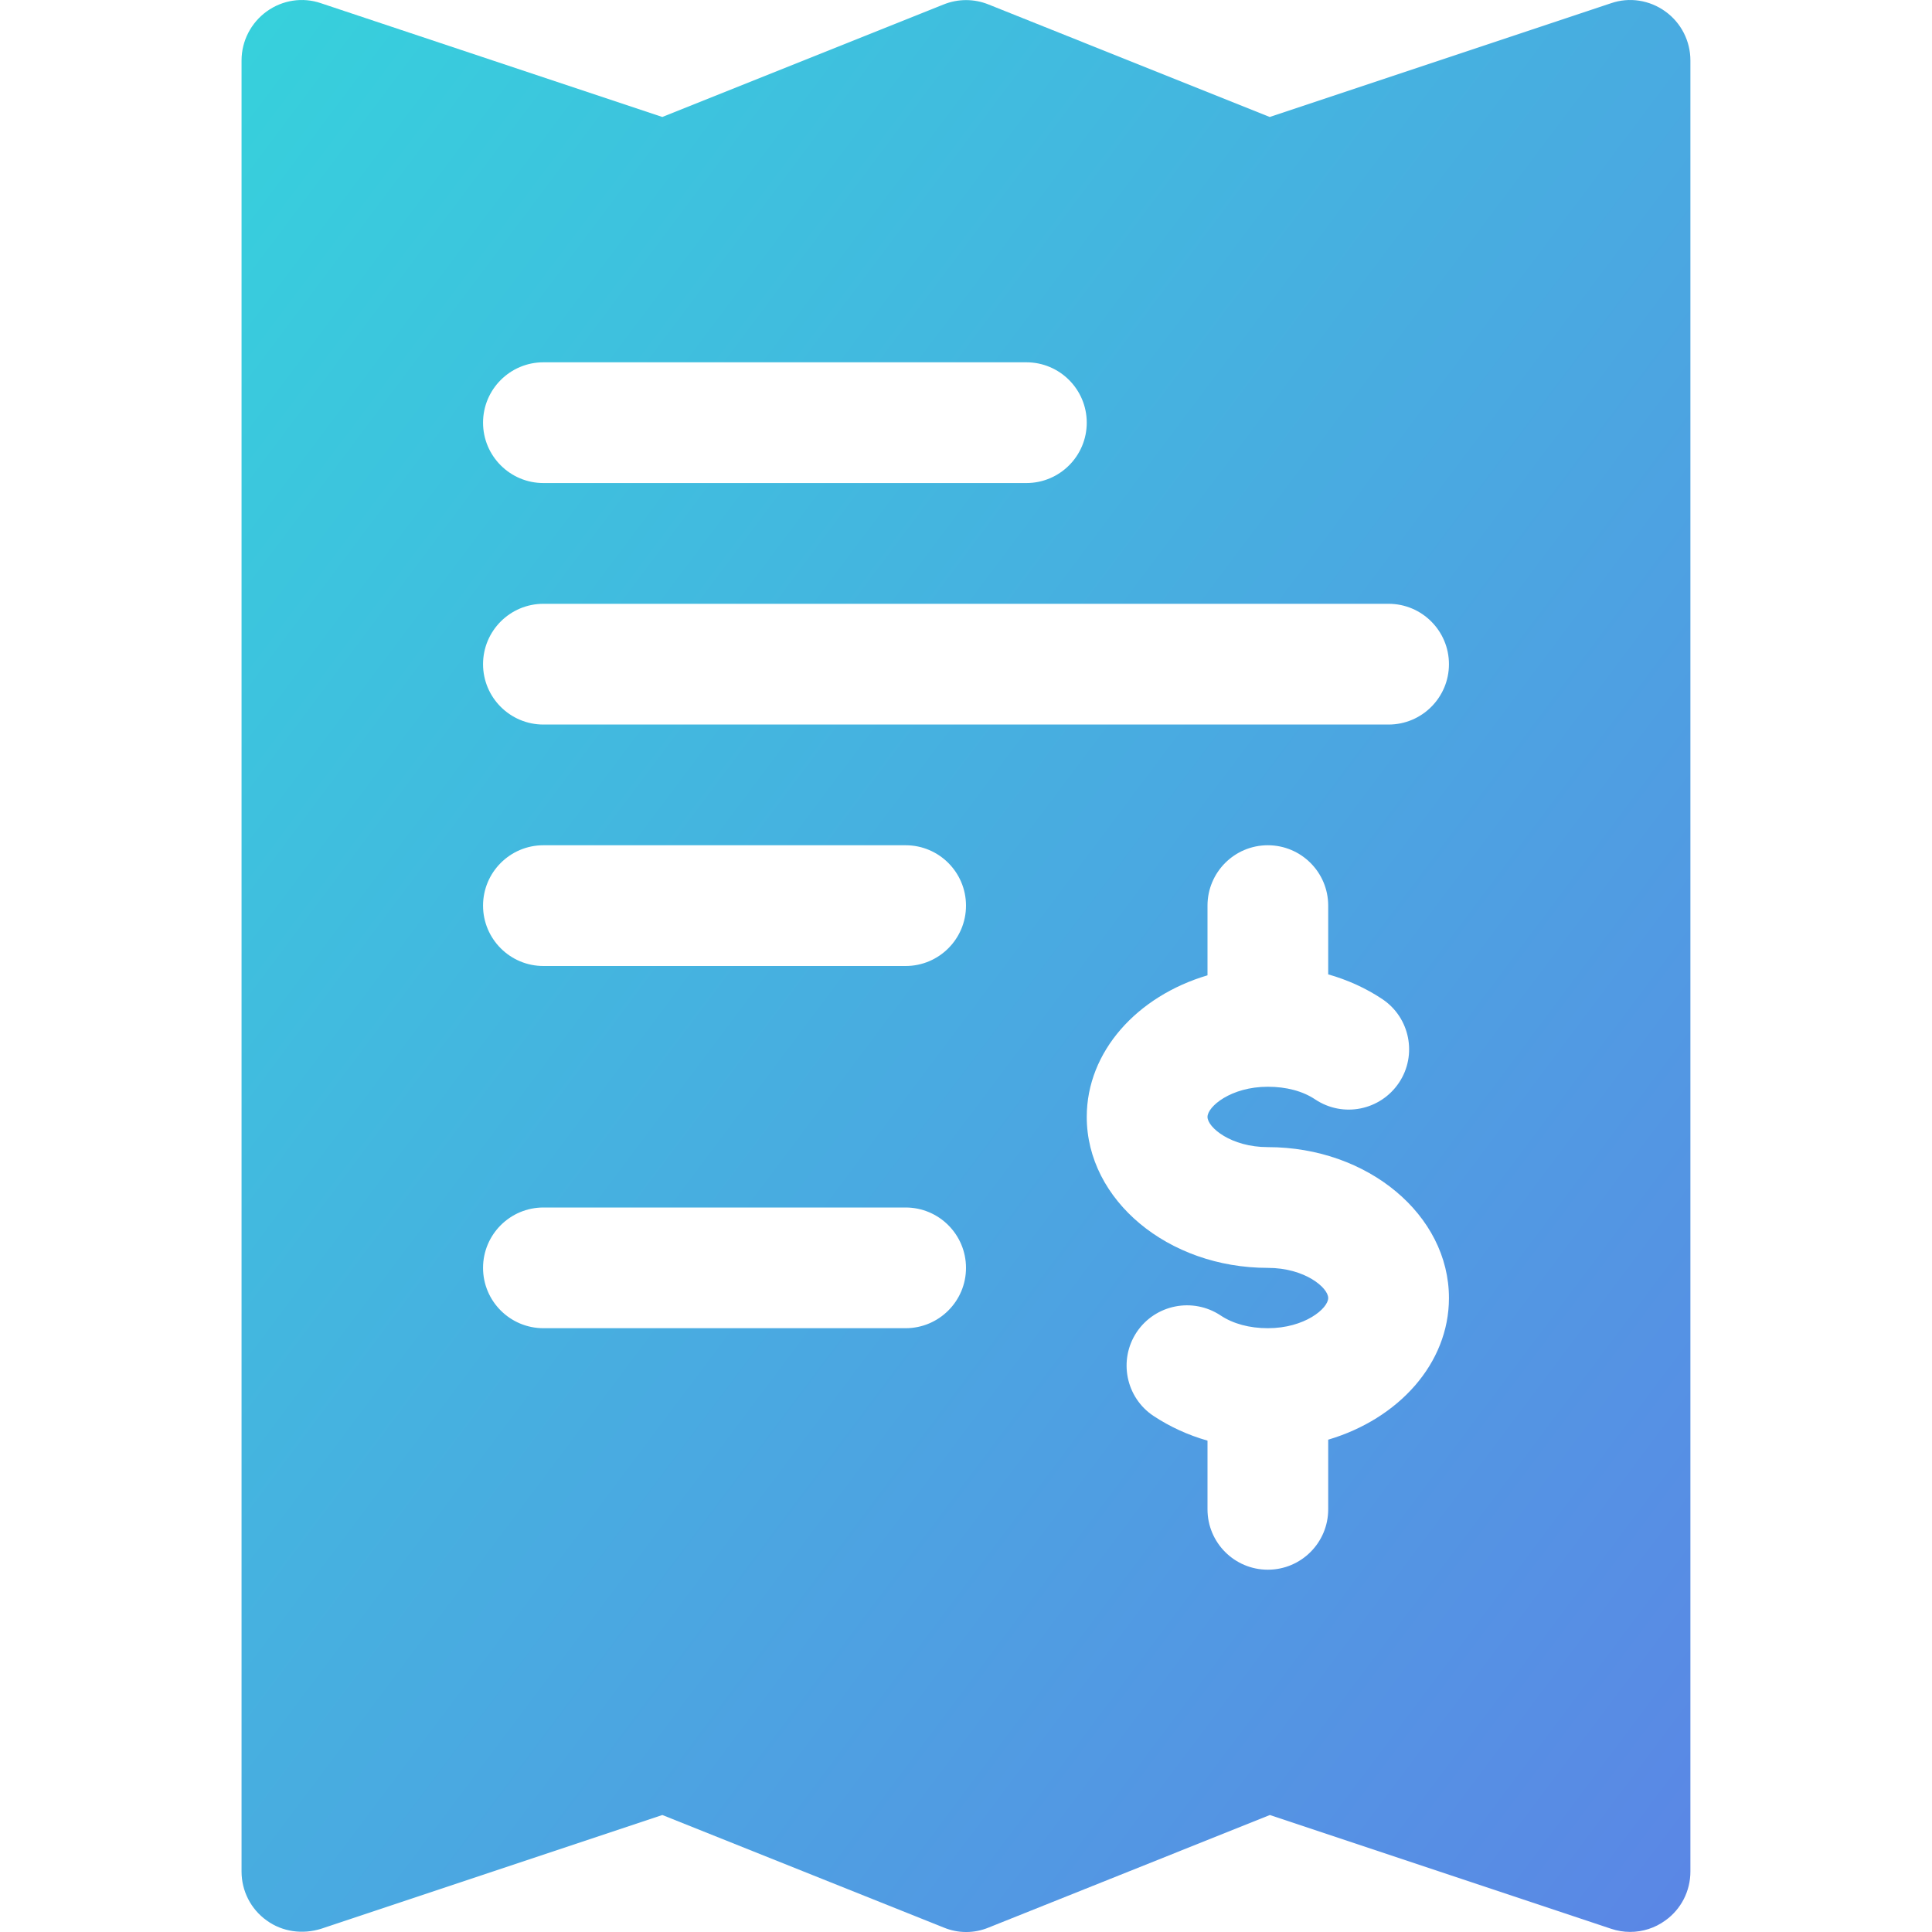 <svg width="40" height="40" viewBox="0 0 40 40" fill="none" xmlns="http://www.w3.org/2000/svg">
<g clip-path="url(#clip0)">
<path d="M34.479 0.237C34.154 0.002 33.734 -0.065 33.354 0.067L26.289 2.422L20.465 0.092C20.168 -0.028 19.835 -0.028 19.538 0.092L13.713 2.422L6.646 0.067C6.264 -0.065 5.846 0.002 5.521 0.237C5.196 0.472 5.001 0.849 5.001 1.252V38.748C5.001 39.151 5.194 39.528 5.521 39.761C5.846 39.998 6.266 40.053 6.649 39.933L13.713 37.578L19.54 39.908C19.837 40.031 20.17 40.031 20.468 39.908L26.292 37.578L33.356 39.933C33.484 39.976 33.616 39.998 33.749 39.998C34.009 39.998 34.264 39.918 34.479 39.761C34.806 39.528 34.998 39.151 34.998 38.748V1.252C34.998 0.849 34.806 0.472 34.479 0.237ZM11.251 7.501H21.25C21.94 7.501 22.5 8.061 22.5 8.751C22.5 9.441 21.94 10.001 21.25 10.001H11.251C10.561 10.001 10.001 9.441 10.001 8.751C10.001 8.061 10.561 7.501 11.251 7.501ZM18.75 27.499H11.251C10.561 27.499 10.001 26.939 10.001 26.25C10.001 25.56 10.561 25 11.251 25H18.75C19.44 25 20 25.56 20 26.25C20 26.939 19.44 27.499 18.75 27.499ZM18.75 20H11.251C10.561 20 10.001 19.44 10.001 18.75C10.001 18.06 10.561 17.5 11.251 17.5H18.75C19.44 17.5 20 18.06 20 18.75C20 19.44 19.44 20 18.75 20ZM27.499 29.807V31.249C27.499 31.939 26.939 32.499 26.249 32.499C25.559 32.499 25 31.939 25 31.249V29.827C24.597 29.712 24.22 29.539 23.88 29.314C23.307 28.932 23.152 28.154 23.535 27.579C23.92 27.007 24.695 26.854 25.27 27.234C25.529 27.407 25.869 27.499 26.249 27.499C27.014 27.499 27.499 27.089 27.499 26.874C27.499 26.66 27.014 26.25 26.249 26.25C24.182 26.25 22.5 24.847 22.5 23.125C22.5 21.767 23.547 20.623 25 20.193V18.75C25 18.06 25.559 17.5 26.249 17.5C26.939 17.5 27.499 18.06 27.499 18.75V20.173C27.902 20.288 28.282 20.46 28.619 20.685C29.192 21.067 29.347 21.845 28.964 22.417C28.579 22.99 27.807 23.147 27.229 22.762C26.972 22.59 26.632 22.5 26.249 22.5C25.485 22.5 25 22.91 25 23.125C25 23.34 25.485 23.75 26.249 23.75C28.317 23.75 29.999 25.152 29.999 26.874C29.999 28.232 28.952 29.377 27.499 29.807ZM28.749 15.001H11.251C10.561 15.001 10.001 14.441 10.001 13.751C10.001 13.061 10.561 12.501 11.251 12.501H28.749C29.439 12.501 29.999 13.061 29.999 13.751C29.999 14.441 29.439 15.001 28.749 15.001Z" fill="url(#paint0_linear)"/>
</g>
<defs>
<linearGradient id="paint0_linear" x1="5.001" y1="0" x2="43.4" y2="28.796" gradientUnits="userSpaceOnUse">
<stop stop-color="#36D1DC"/>
<stop offset="1" stop-color="#5B86E5"/>
</linearGradient>
<clipPath id="clip0">
<rect width="40" height="40" fill="white"/>
</clipPath>
</defs>
</svg>
